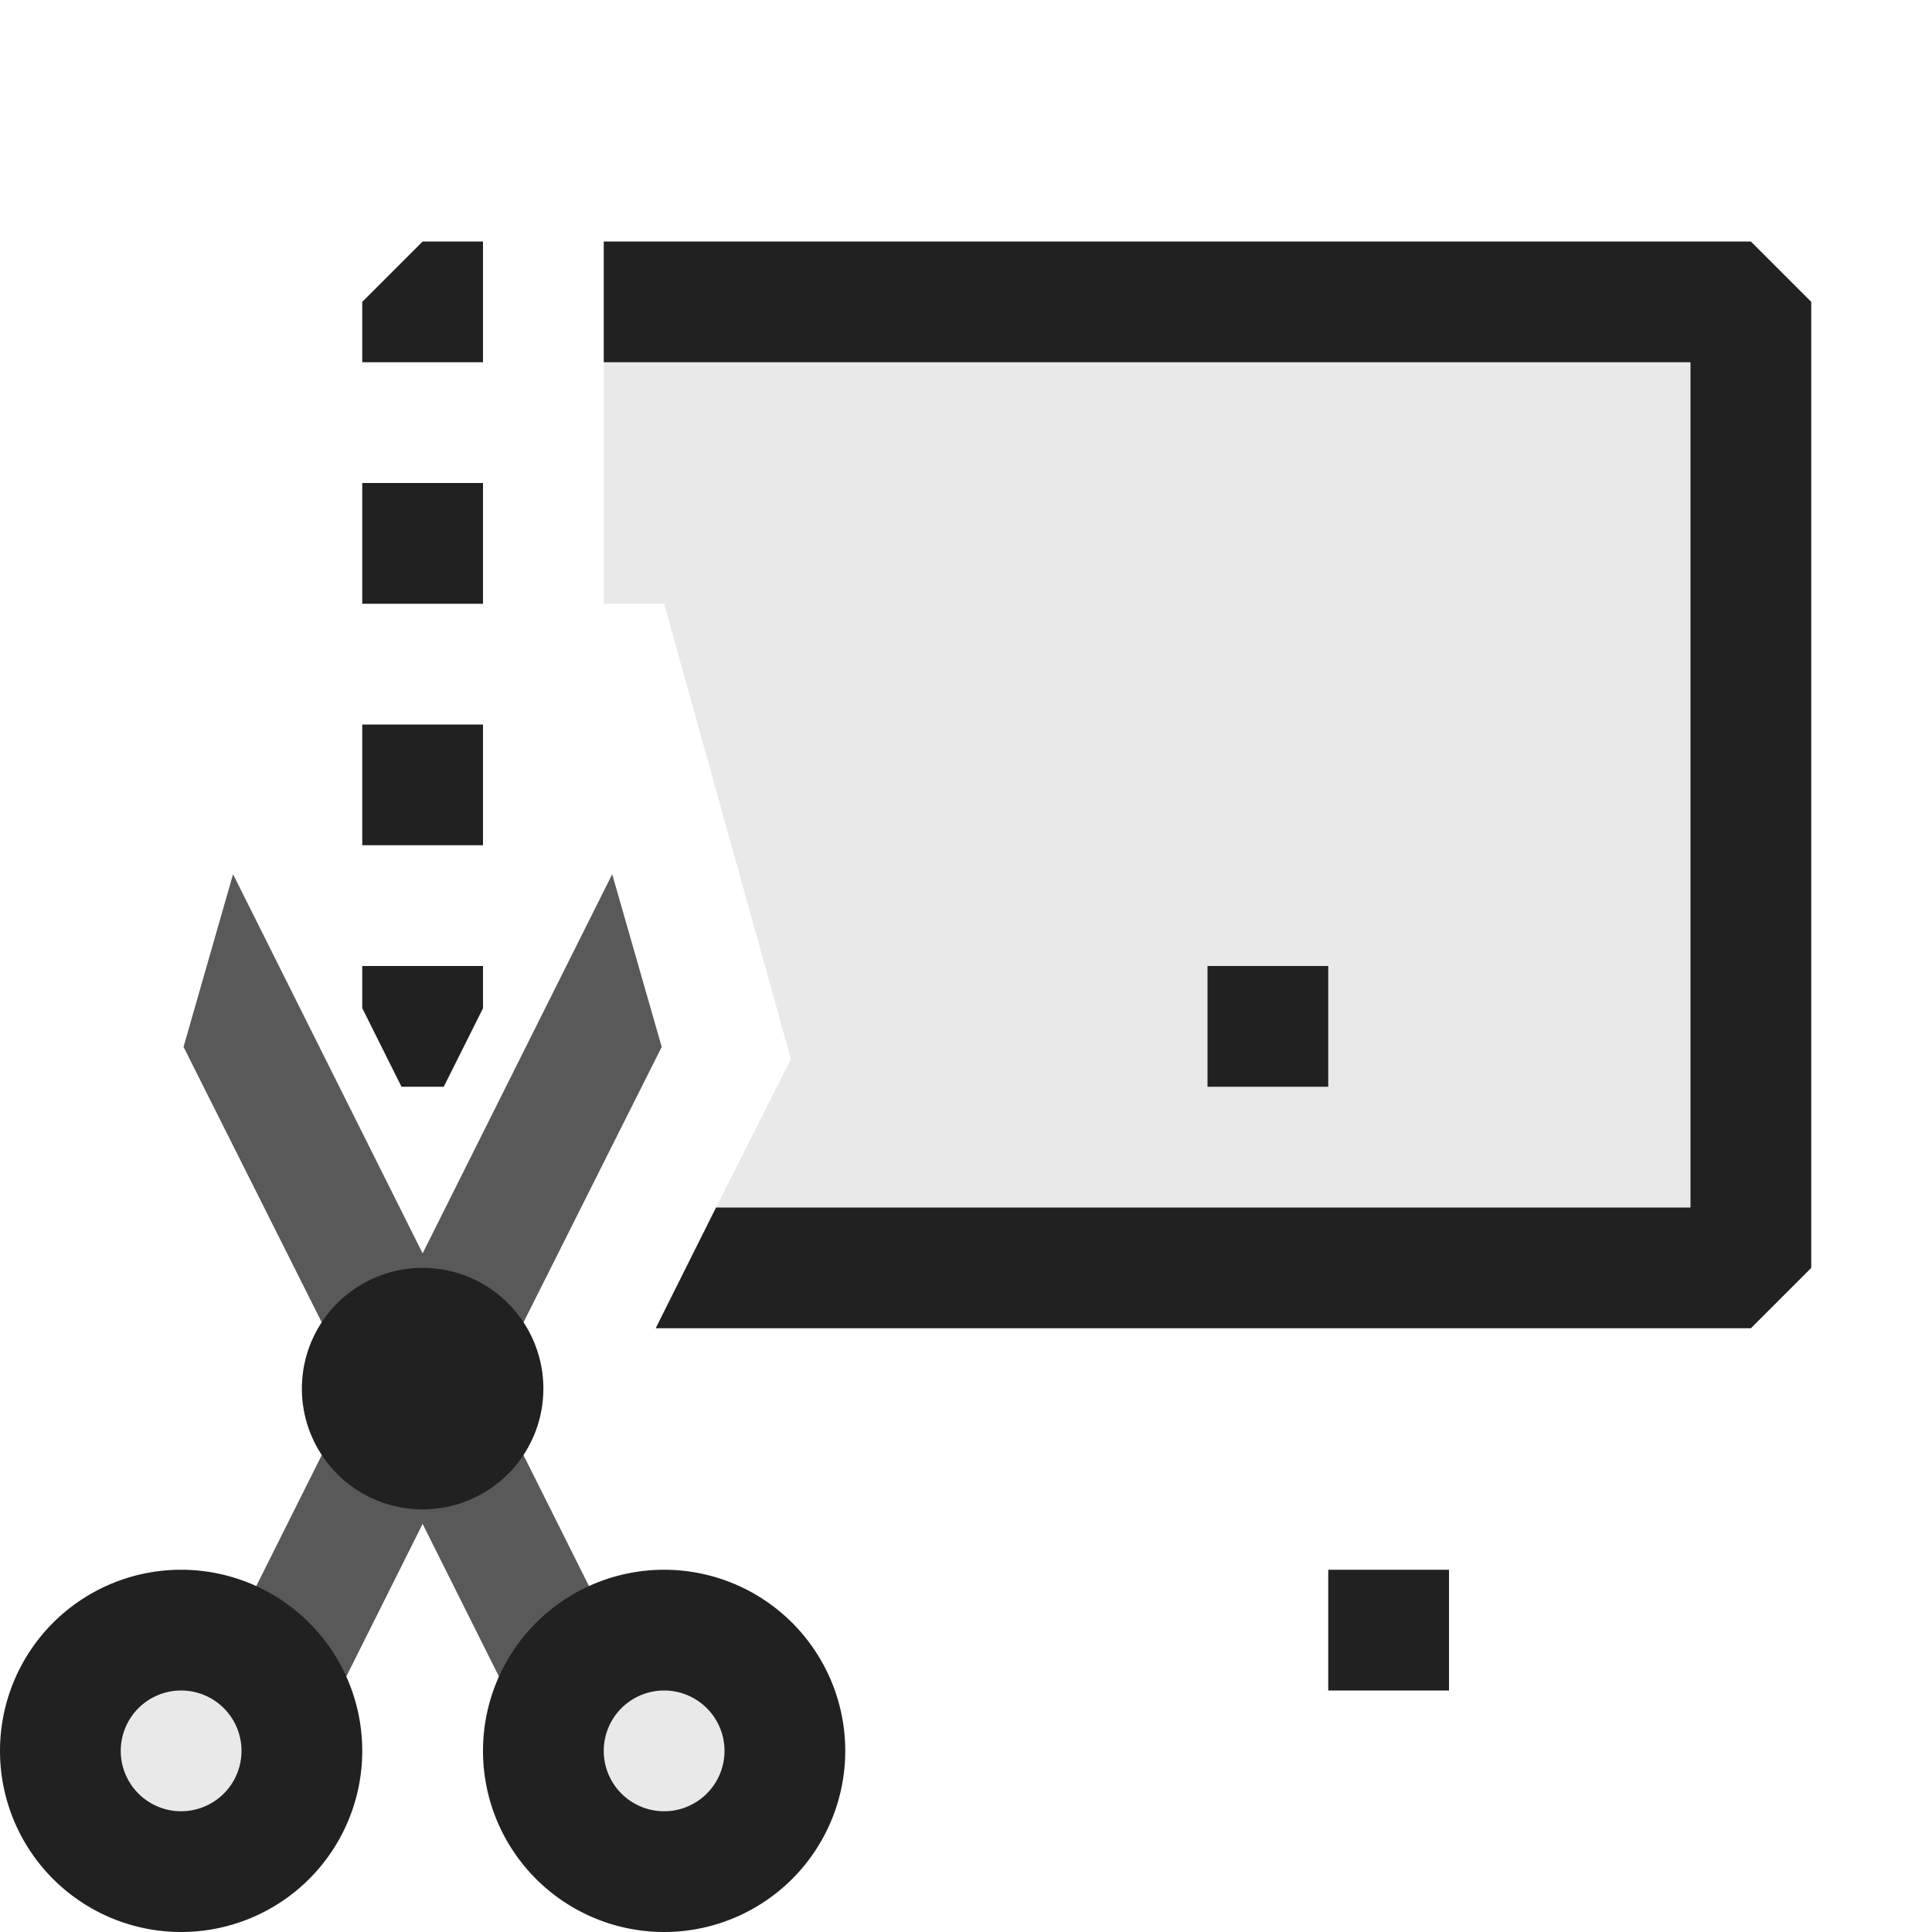 <svg xmlns="http://www.w3.org/2000/svg" viewBox="0 0 16 16">
  <defs>
    <style>.canvas{fill: none; opacity: 0;}.light-defaultgrey{fill: #212121; opacity: 1;}.light-defaultgrey-10{fill: #212121; opacity: 0.1;}.cls-1{opacity:0.75;}</style>
  </defs>
  <title>IconLightScissorTest</title>
  <g id="canvas" class="canvas">
    <path class="canvas" d="M16,16H0V0H16Z" />
  </g>
  <g id="level-1">
    <g class="cls-1">
      <path class="light-defaultgrey" d="M5.48,8.67,5.07,7.24,3.5,10.38,1.93,7.24,1.52,8.67,2.94,11.5,1.69,14H2.81l.69-1.38L4.19,14H5.31L4.06,11.5Z" />
    </g>
    <path class="light-defaultgrey-10" d="M2.5,14.5a1,1,0,1,1-1-1A1,1,0,0,1,2.5,14.5Zm3-1a1,1,0,1,0,1,1A1,1,0,0,0,5.5,13.5Z" />
    <path class="light-defaultgrey" d="M1.5,13A1.5,1.5,0,1,0,3,14.5,1.5,1.5,0,0,0,1.5,13Zm0,2a.5.5,0,1,1,.5-.5A.5.5,0,0,1,1.5,15Zm4-2A1.5,1.5,0,1,0,7,14.5,1.5,1.5,0,0,0,5.5,13Zm0,2a.5.5,0,1,1,.5-.5A.5.5,0,0,1,5.5,15Zm-2-2.5a1,1,0,1,1,1-1A1,1,0,0,1,3.5,12.5Z" />
    <path class="light-defaultgrey-10" d="M14.5,2.5v8H5.68l.25-.5.62-1.23L5.5,5H5V2.5Z" />
    <path class="light-defaultgrey" d="M11,13h1v1H11ZM10,8V9h1V8ZM3,2.5V3H4V2H3.5ZM3,7H4V6H3ZM3,5H4V4H3ZM3,8.349,3.325,9h.35L4,8.35V8H3ZM14.5,2H5V3h9v7H5.93l-.5,1H14.5l.5-.5v-8Z" />
  </g>
</svg>
